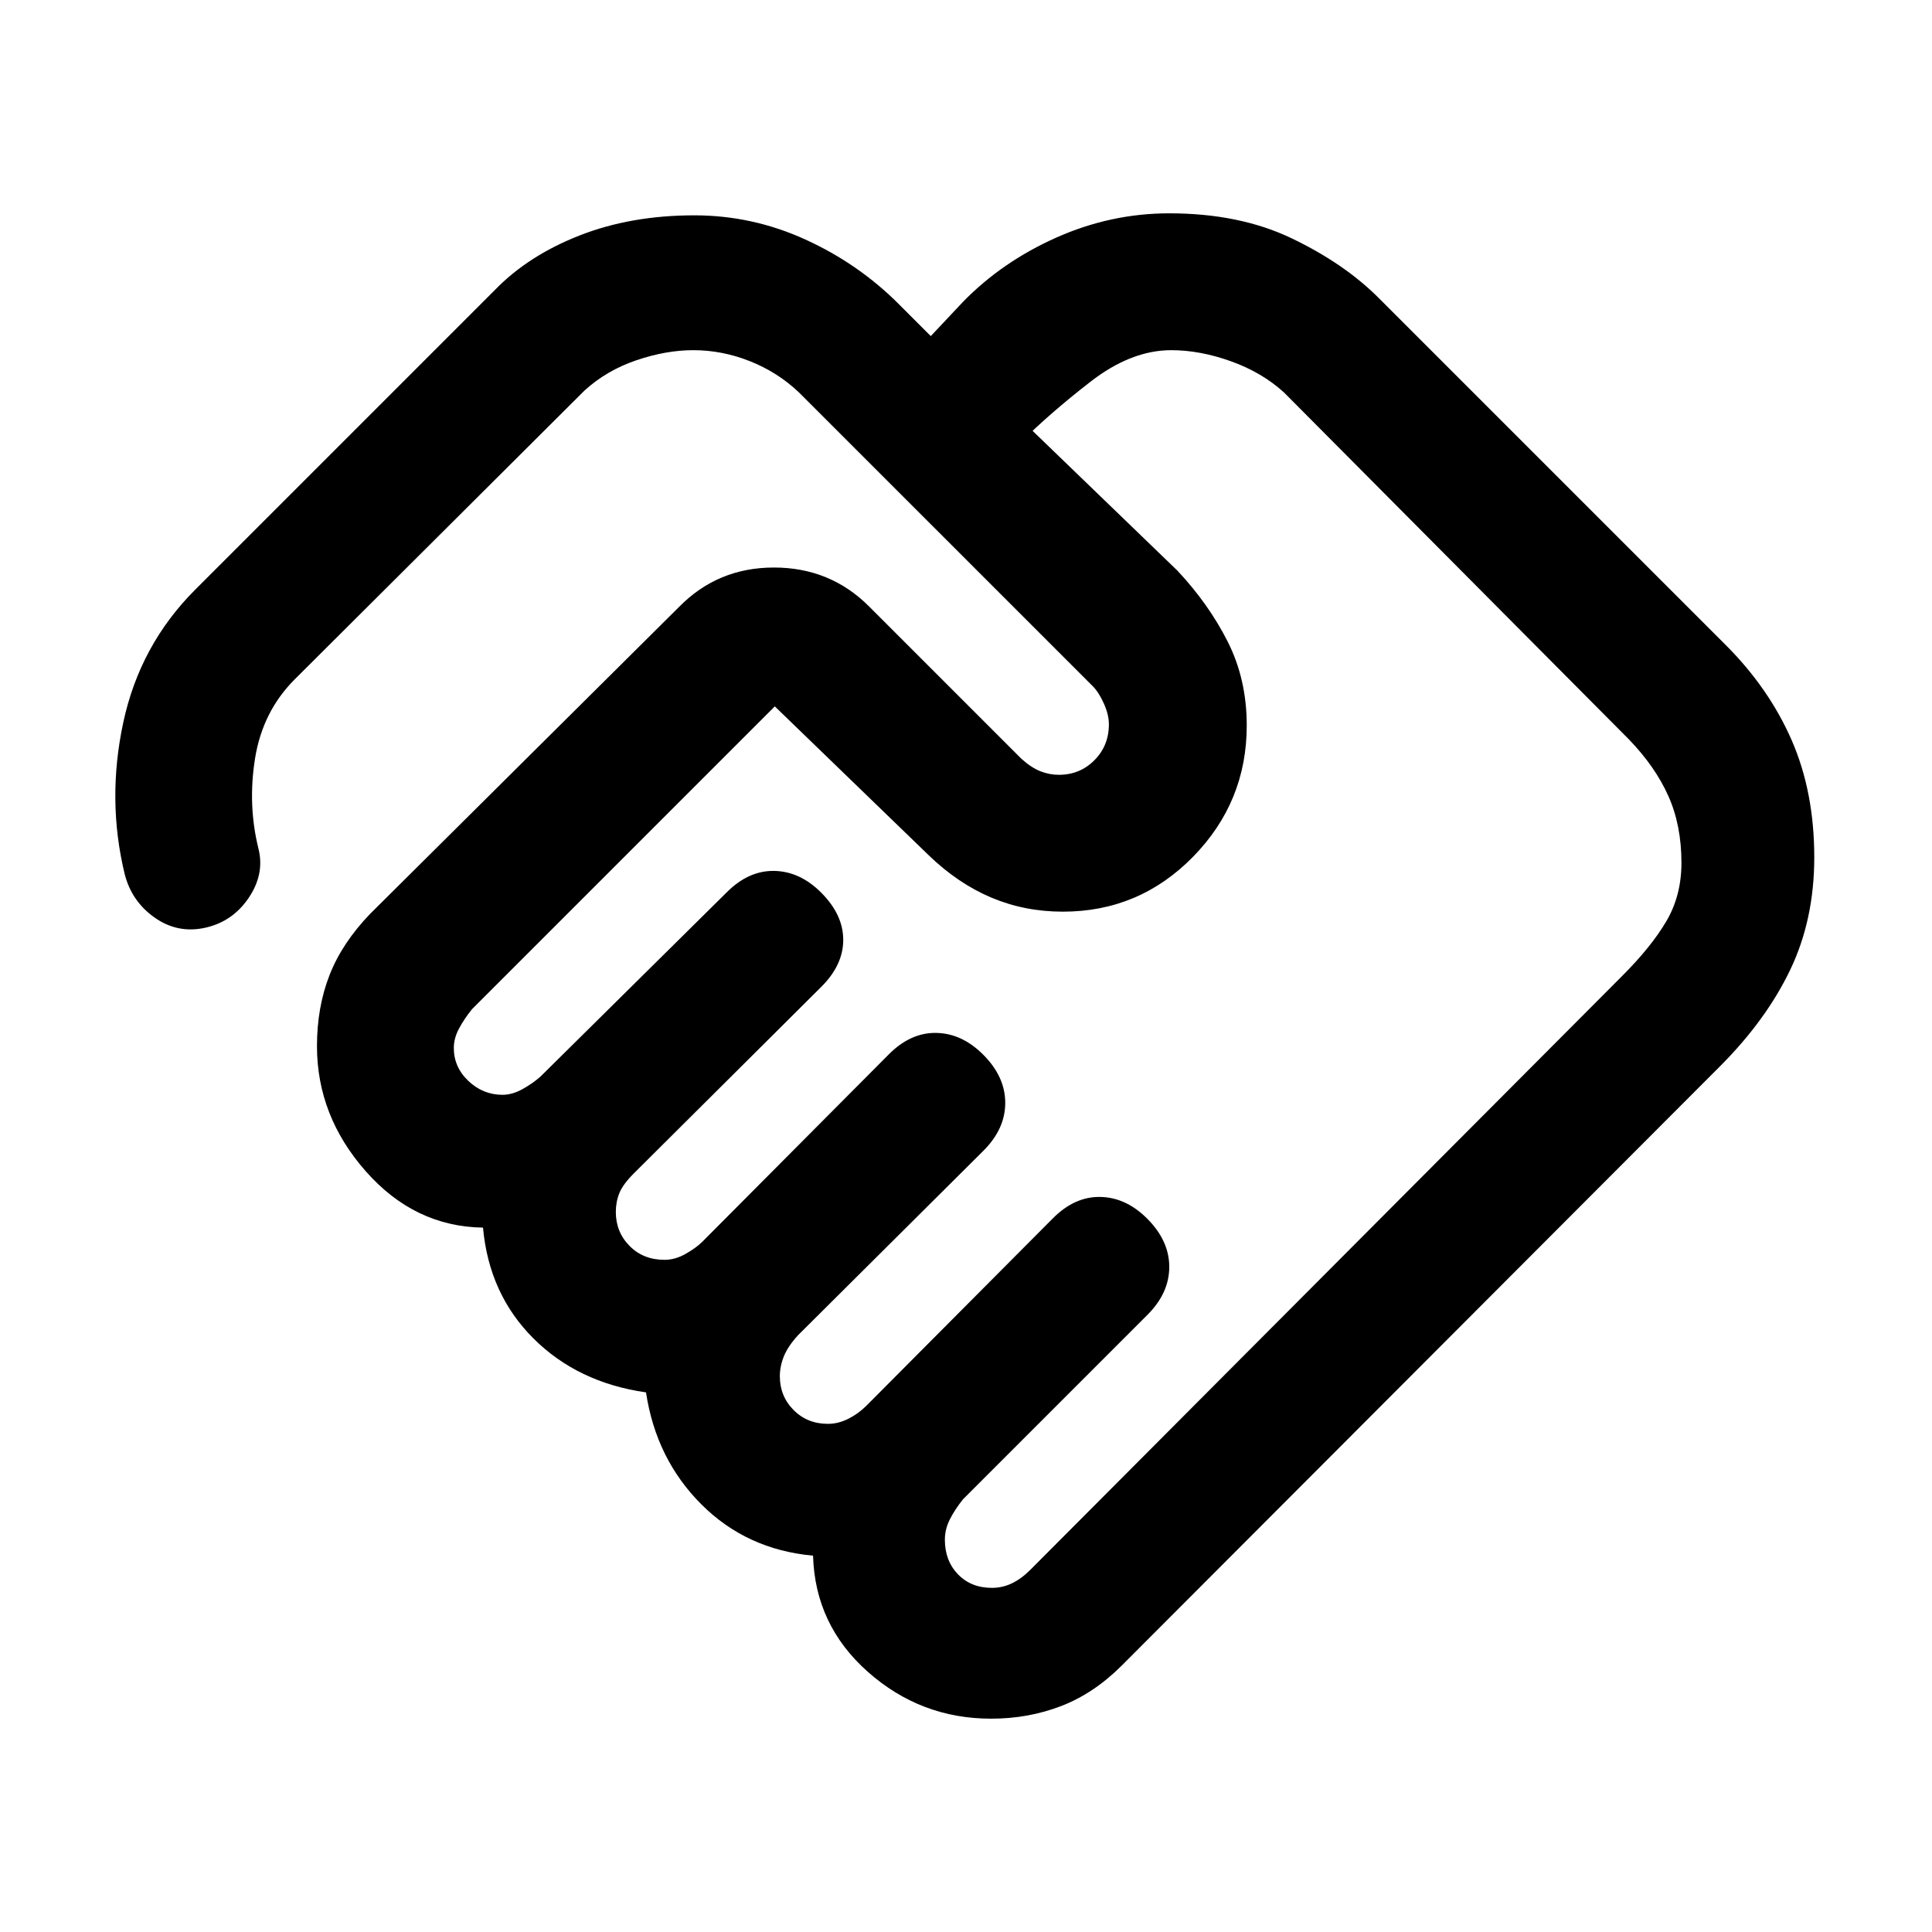 <svg xmlns="http://www.w3.org/2000/svg" height="20" viewBox="0 -960 960 960" width="20"><path d="M492.9-171q5.2 0 9.9-2.25T512-180l294-295q14.5-14.5 22-27.25t7.5-29q0-18.67-6.5-33.21t-19.5-28.04L638-765q-11-10-26.39-15.5T582-786q-20 0-40.25 15.75T507.5-740.5l5.5-5.5 72 69.5q15.5 16.5 25 35.25t9.5 41.75q0 38-26.7 65.25Q566.09-507 528.12-507q-18.99 0-35.55-7-16.57-7-31.07-21L385-609 234.5-458.5q-4 5-6.5 9.74-2.5 4.73-2.5 9.5 0 9.52 7.25 16.39Q240-416 249.67-416q4.83 0 9.83-2.75t9-6.25l92.64-91.64q10.86-10.86 23.61-10.61T408-516.5q11 11 11 23.5t-10.91 23.36L315-377q-5.5 5.5-7.25 9.86-1.75 4.36-1.75 9.35 0 9.97 6.82 16.88 6.82 6.91 17.39 6.91 5.29 0 10.54-3 5.25-3 8.23-5.98l92.66-93.11q10.86-10.91 23.61-10.66T488.5-436q11 11 11 24t-10.91 23.86L396.5-296.5q-5 5.5-7 10.45-2 4.95-2 9.9 0 9.9 6.82 16.77 6.82 6.88 17.06 6.88 5.12 0 10.12-2.5 5-2.5 9-6.5l92.64-93.09q10.86-10.91 23.61-10.66T570-354.5q11 11 11 24t-10.86 23.86L478.5-215q-4 5-6.5 9.92t-2.5 10.14q0 10.44 6.5 17.19 6.5 6.75 16.9 6.75Zm-.4 65q-35 0-61.25-23.25T404-187q-33-3-55.5-25.5T321-268.13Q287-273 265-295t-25-55q-34-.5-58.25-28t-24.25-62.19q0-19.31 6.25-35.31Q170-491.5 184-506l153.5-152.5q19.17-19.5 47.08-19.5 27.92 0 47.28 19.36L507.5-583q5 4.5 9.5 6.25t9.14 1.75q10.44 0 17.65-7.23 7.21-7.23 7.21-17.89 0-4.74-2.5-10.31t-5.44-8.53L397-765q-10.5-10-24.3-15.5t-28.2-5.5q-13.5 0-28.25 5t-25.75 15l-144 143.5q-16 16-19.75 39.25T128.5-538q3 12.5-5 24.25T101.92-499q-13.59 3-25-5Q65.5-512 62-525.5q-9-37-.75-75.5T97-667l149-149q16.5-17 42-27t57-10q28.83 0 55.16 12 26.34 12 46.34 32l16 16 16-17q19.5-20 46.5-32t56-12q35 0 61 12.5t43 29.5l172.5 172.5q21.5 21.5 32.75 47.25T901.5-534q0 31-12 56t-35 48l-297 297.5q-14 14-30.28 20.25Q510.95-106 492.5-106ZM350-652.5Z"/></svg>